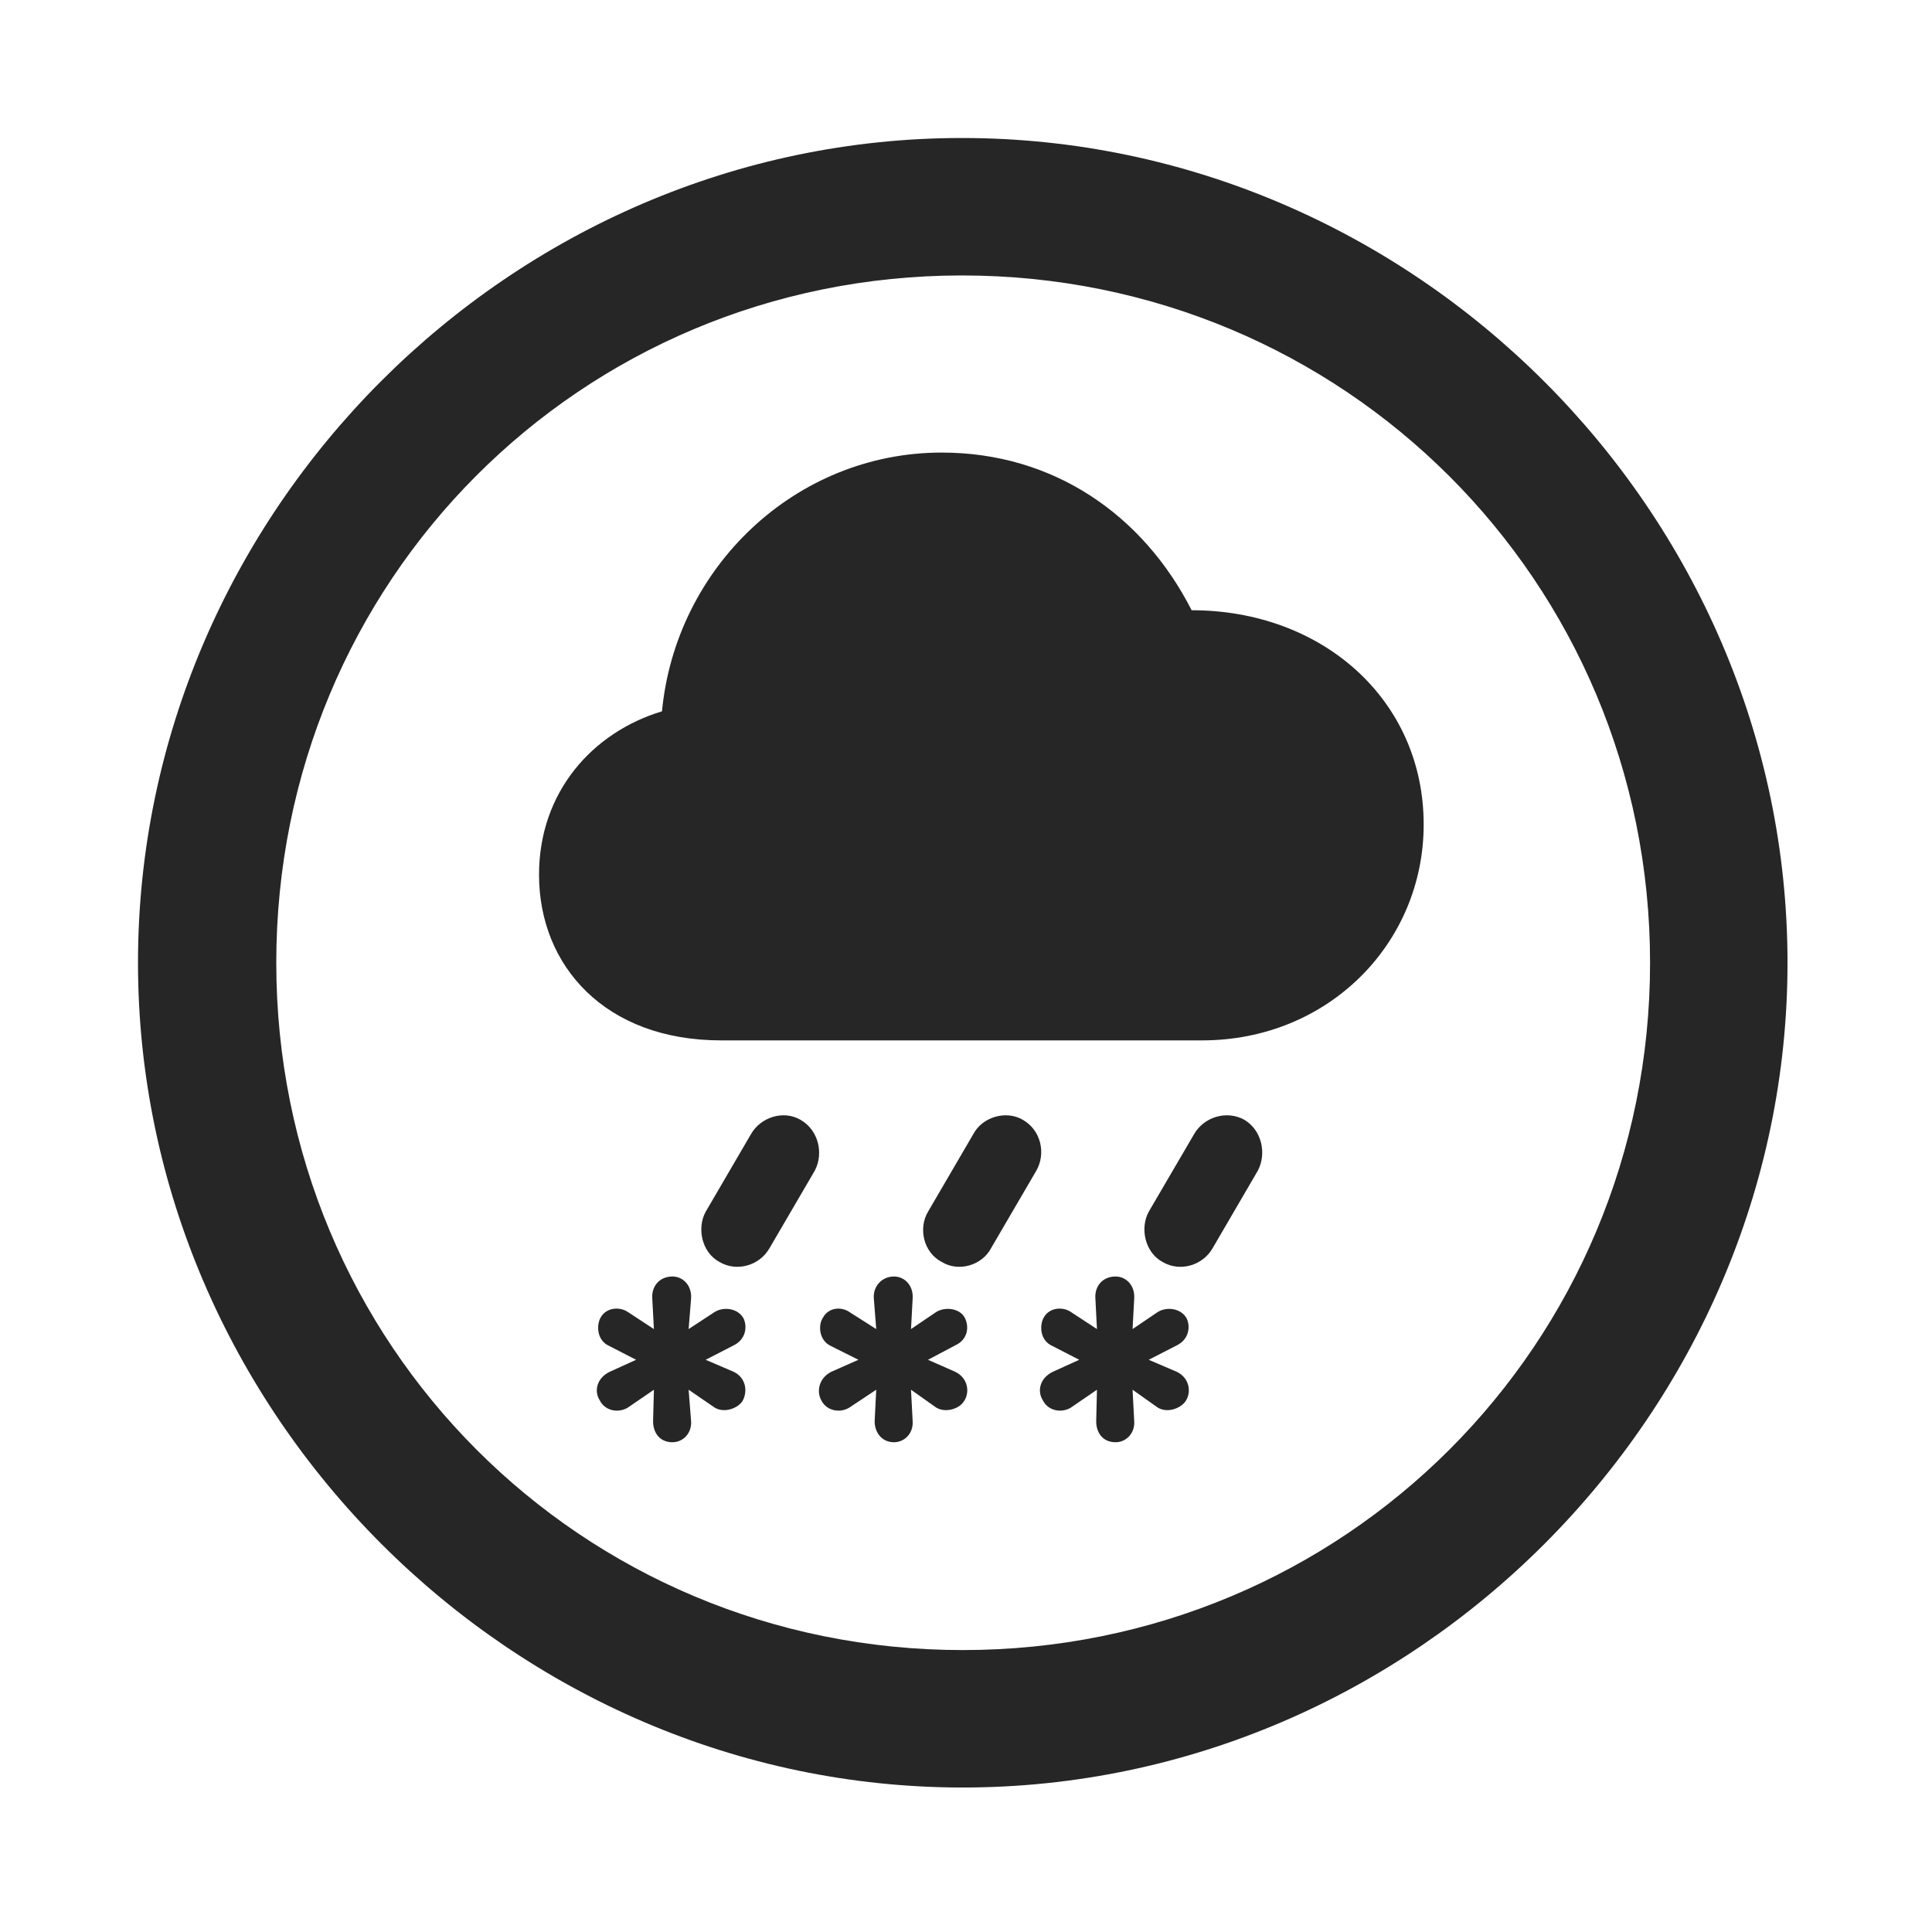 <svg width="28" height="28" viewBox="0 0 28 28" fill="none" xmlns="http://www.w3.org/2000/svg">
<path d="M13.953 25.906C20.492 25.906 25.906 20.48 25.906 13.953C25.906 7.414 20.48 2 13.941 2C7.414 2 2 7.414 2 13.953C2 20.48 7.426 25.906 13.953 25.906ZM13.953 23.914C8.422 23.914 4.004 19.484 4.004 13.953C4.004 8.422 8.41 3.992 13.941 3.992C19.473 3.992 23.914 8.422 23.914 13.953C23.914 19.484 19.484 23.914 13.953 23.914Z" fill="black" fill-opacity="0.85"/>
<path d="M10.449 15.078H17.422C19.25 15.078 20.633 13.672 20.633 11.949C20.633 10.145 19.168 8.844 17.27 8.844C16.566 7.461 15.266 6.559 13.648 6.559C11.527 6.559 9.793 8.223 9.594 10.309C8.586 10.613 7.812 11.48 7.812 12.676C7.812 14 8.773 15.078 10.449 15.078ZM11.152 18.09L11.809 16.965C11.938 16.719 11.867 16.379 11.598 16.227C11.352 16.086 11.023 16.191 10.883 16.438L10.227 17.562C10.098 17.797 10.168 18.148 10.426 18.289C10.684 18.441 11.012 18.336 11.152 18.09ZM14.363 18.09L15.02 16.965C15.16 16.719 15.09 16.379 14.82 16.227C14.574 16.086 14.234 16.191 14.105 16.438L13.449 17.562C13.309 17.797 13.379 18.148 13.648 18.289C13.895 18.441 14.234 18.336 14.363 18.09ZM17.574 18.09L18.23 16.965C18.359 16.719 18.289 16.379 18.031 16.227C17.773 16.086 17.445 16.191 17.305 16.438L16.648 17.562C16.52 17.797 16.59 18.148 16.848 18.289C17.105 18.441 17.434 18.336 17.574 18.09ZM9.746 20.902C9.898 20.902 10.027 20.773 10.016 20.598L9.98 20.141L10.355 20.398C10.484 20.48 10.672 20.422 10.754 20.316C10.836 20.188 10.824 19.977 10.637 19.883L10.227 19.707L10.637 19.496C10.801 19.414 10.836 19.238 10.777 19.109C10.695 18.957 10.484 18.934 10.355 19.016L9.98 19.262L10.016 18.816C10.027 18.629 9.898 18.5 9.746 18.5C9.559 18.5 9.441 18.641 9.453 18.816L9.477 19.262L9.102 19.016C8.984 18.934 8.785 18.945 8.703 19.098C8.645 19.203 8.645 19.426 8.832 19.508L9.219 19.707L8.832 19.883C8.645 19.977 8.609 20.164 8.691 20.293C8.773 20.457 8.973 20.48 9.102 20.398L9.477 20.141L9.465 20.598C9.465 20.762 9.559 20.902 9.746 20.902ZM12.957 20.902C13.109 20.902 13.238 20.773 13.227 20.598L13.203 20.141L13.566 20.398C13.695 20.48 13.895 20.422 13.965 20.316C14.059 20.188 14.035 19.977 13.848 19.883L13.449 19.707L13.848 19.496C14.023 19.414 14.047 19.238 13.988 19.109C13.918 18.957 13.695 18.934 13.566 19.016L13.203 19.262L13.227 18.816C13.238 18.629 13.109 18.5 12.957 18.5C12.781 18.5 12.652 18.641 12.664 18.816L12.699 19.262L12.312 19.016C12.195 18.934 12.008 18.945 11.926 19.098C11.855 19.203 11.867 19.426 12.043 19.508L12.441 19.707L12.043 19.883C11.867 19.977 11.832 20.164 11.902 20.293C11.984 20.457 12.184 20.48 12.312 20.398L12.699 20.141L12.676 20.598C12.676 20.762 12.781 20.902 12.957 20.902ZM16.168 20.902C16.32 20.902 16.449 20.773 16.438 20.598L16.414 20.141L16.777 20.398C16.906 20.48 17.094 20.422 17.176 20.316C17.27 20.188 17.246 19.977 17.059 19.883L16.648 19.707L17.059 19.496C17.223 19.414 17.258 19.238 17.199 19.109C17.117 18.957 16.906 18.934 16.777 19.016L16.414 19.262L16.438 18.816C16.449 18.629 16.32 18.5 16.168 18.5C15.98 18.5 15.863 18.641 15.875 18.816L15.898 19.262L15.523 19.016C15.406 18.934 15.207 18.945 15.125 19.098C15.066 19.203 15.066 19.426 15.254 19.508L15.641 19.707L15.254 19.883C15.066 19.977 15.031 20.164 15.113 20.293C15.195 20.457 15.395 20.48 15.523 20.398L15.898 20.141L15.887 20.598C15.887 20.762 15.98 20.902 16.168 20.902Z" fill="black" fill-opacity="0.85"/>
</svg>
